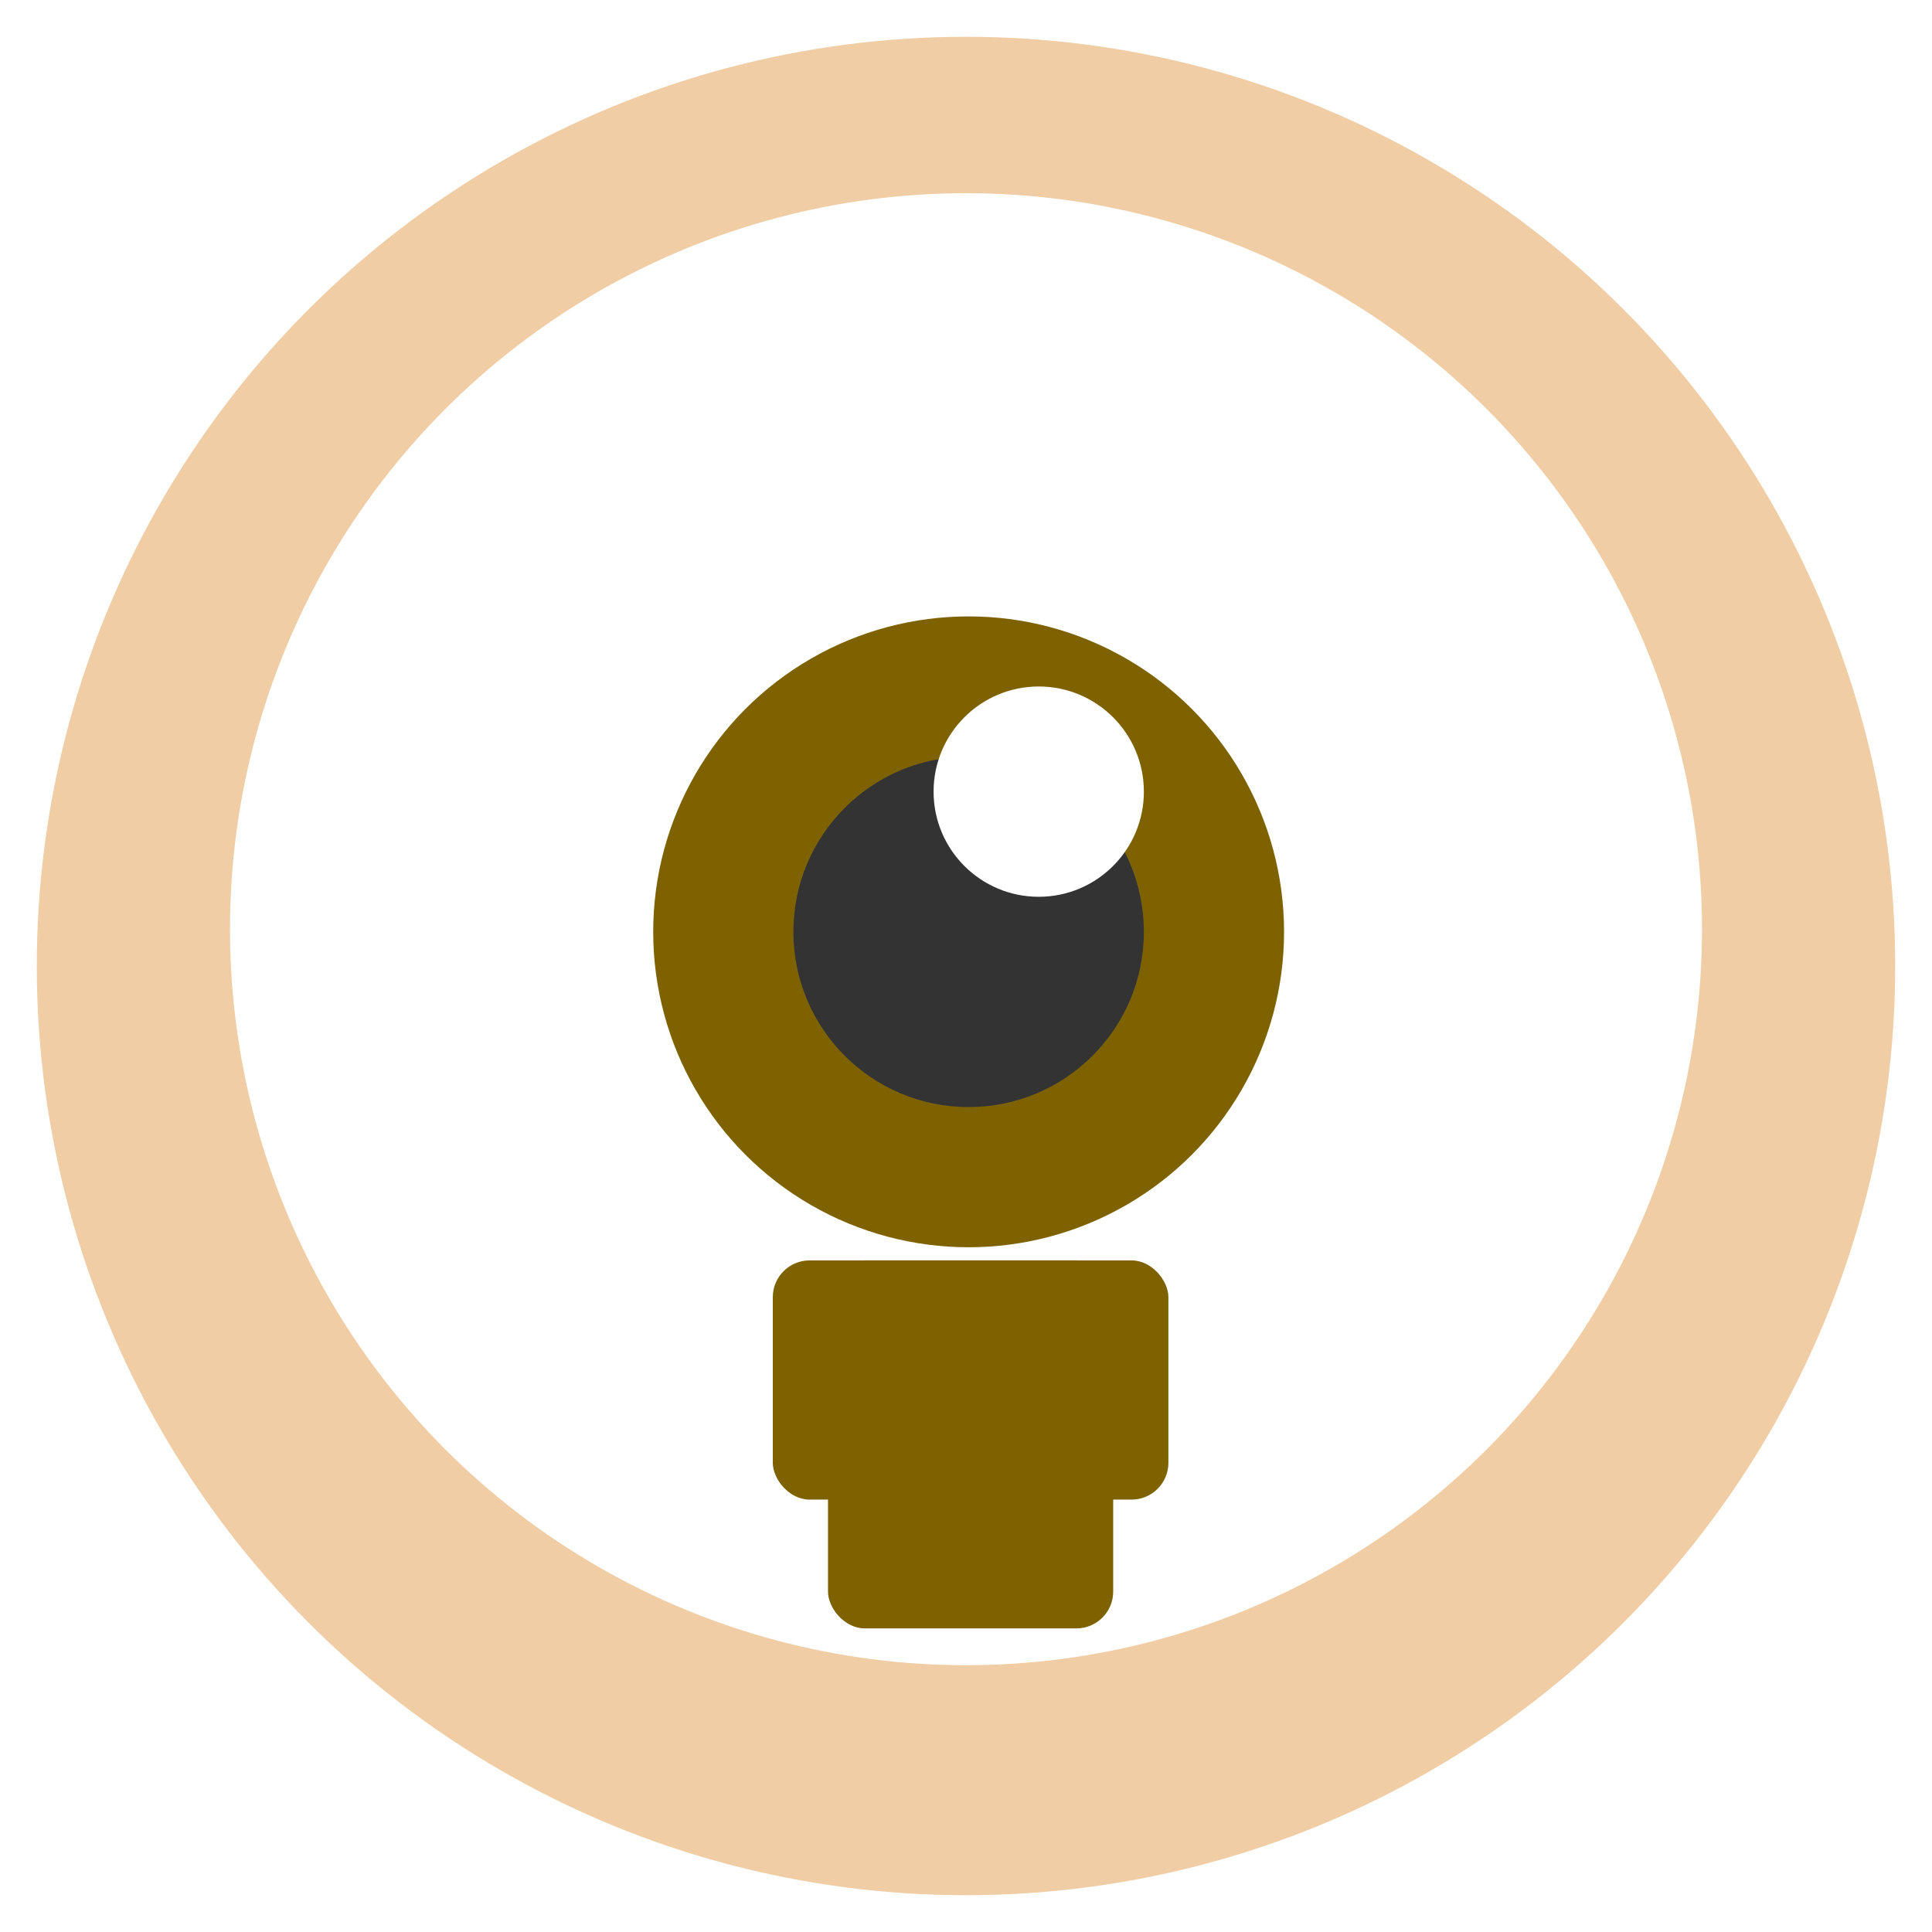 <svg width="210" height="210" viewBox="0 0 210 210" fill="none" xmlns="http://www.w3.org/2000/svg">
<g filter="url(#filter0_d)">
<circle cx="105" cy="101" r="101" fill="#F0CDA4"/>
</g>
<circle cx="105" cy="101" r="80" fill="white"/>
<circle cx="105.286" cy="101.286" r="34.286" fill="#7E6200"/>
<circle cx="105.285" cy="101.286" r="19.048" fill="#333333"/>
<circle cx="112.905" cy="86.048" r="11.429" fill="white"/>
<rect x="90" y="137" width="31" height="40" rx="4" fill="#7E6200"/>
<rect x="84" y="137" width="43" height="26" rx="4" fill="#7E6200"/>
<defs>
<filter id="filter0_d" x="0" y="0" width="210" height="210" filterUnits="userSpaceOnUse" color-interpolation-filters="sRGB">
<feFlood flood-opacity="0" result="BackgroundImageFix"/>
<feColorMatrix in="SourceAlpha" type="matrix" values="0 0 0 0 0 0 0 0 0 0 0 0 0 0 0 0 0 0 127 0"/>
<feOffset dy="4"/>
<feGaussianBlur stdDeviation="2"/>
<feColorMatrix type="matrix" values="0 0 0 0 0 0 0 0 0 0 0 0 0 0 0 0 0 0 0.25 0"/>
<feBlend mode="normal" in2="BackgroundImageFix" result="effect1_dropShadow"/>
<feBlend mode="normal" in="SourceGraphic" in2="effect1_dropShadow" result="shape"/>
</filter>
</defs>
</svg>
